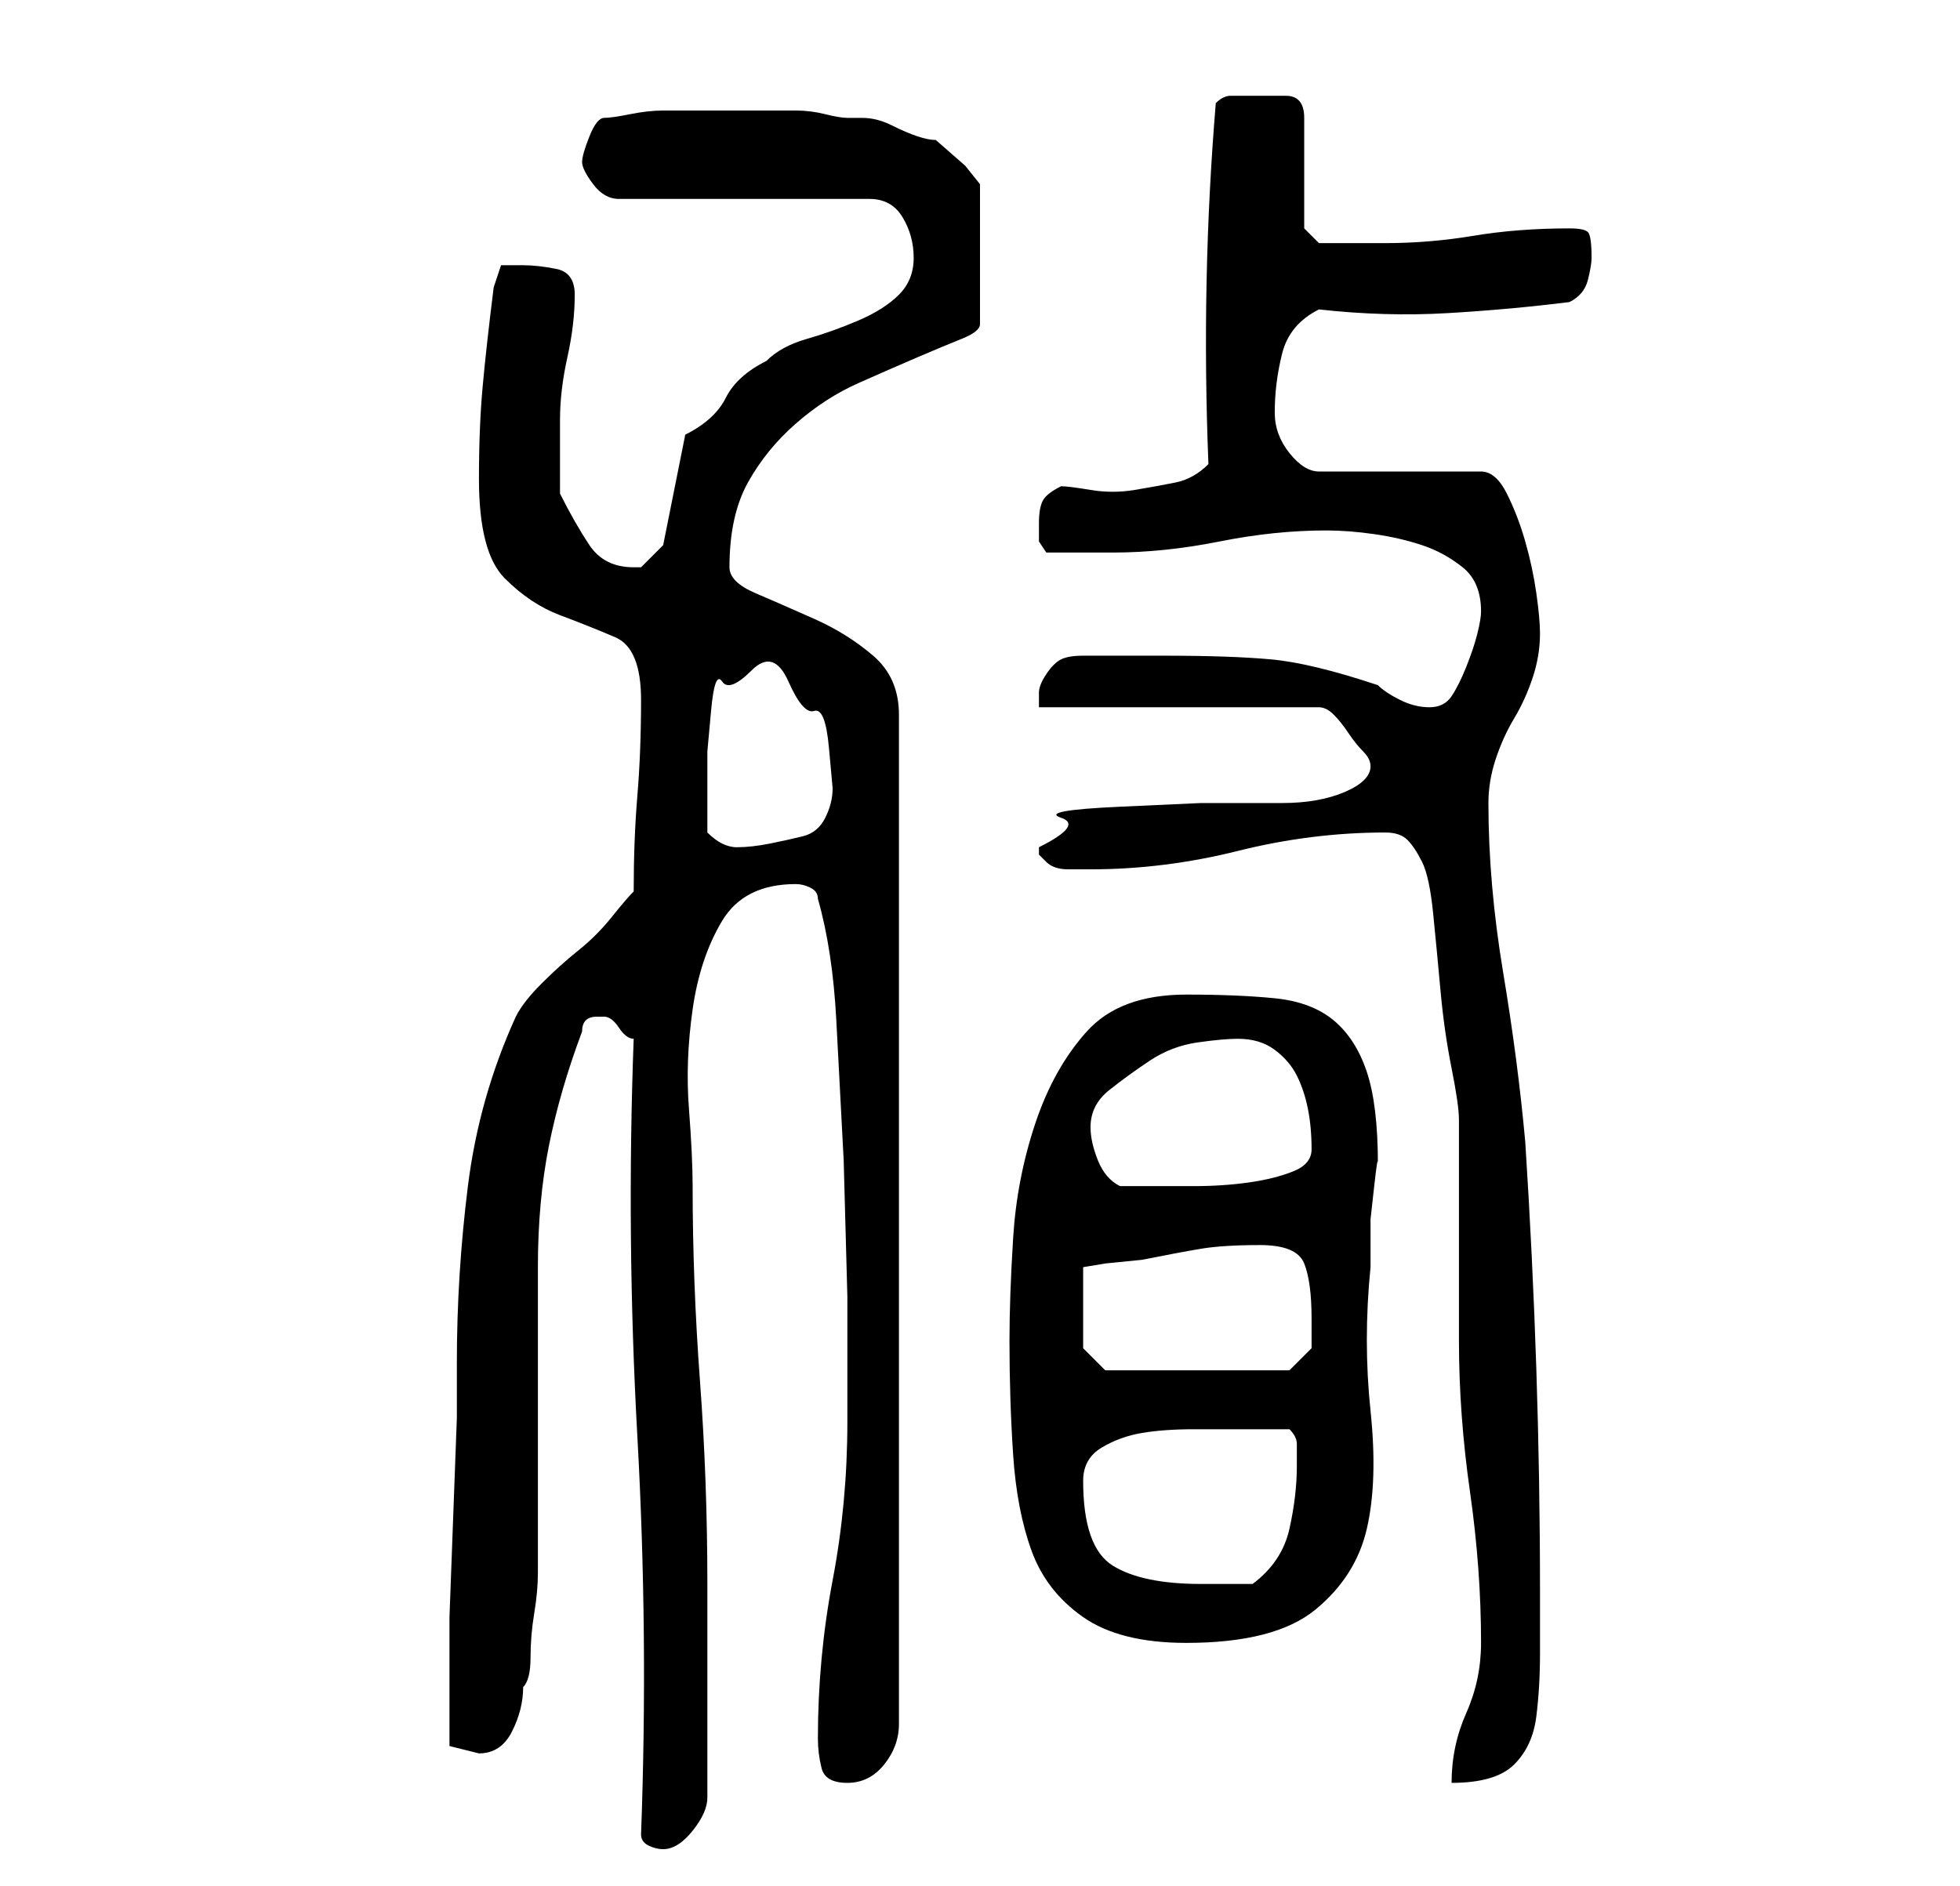 <?xml version="1.0" standalone="no"?>
<!DOCTYPE svg PUBLIC "-//W3C//DTD SVG 1.1//EN" "http://www.w3.org/Graphics/SVG/1.1/DTD/svg11.dtd" >
<svg xmlns="http://www.w3.org/2000/svg" xmlns:xlink="http://www.w3.org/1999/xlink" version="1.1" viewBox="-10 0 266 256">
   <path fill="currentColor"
d="M77 249q0 1 1 1.5t2 0.5q2 0 4 -2.5t2 -4.5v-29q0 -14 -1 -27.5t-1 -26.5q0 -4 -0.5 -10.5t0.5 -13.5t4 -12t10 -5q1 0 2 0.5t1 1.5q2 7 2.5 16.5l1 19t0.5 18.5v17q0 11 -2 21.5t-2 21.5q0 2 0.5 4t3.5 2t5 -2.5t2 -5.5v-137q0 -5 -3.5 -8t-8 -5t-8 -3.5t-3.5 -3.5
q0 -7 2.5 -11.5t6.5 -8t8.5 -5.5t8 -3.5t6 -2.5t2.5 -2v-19l-2 -2.5t-4 -3.5q-1 0 -2.5 -0.5t-3.5 -1.5t-4 -1h-2q-1 0 -3 -0.5t-4 -0.5h-5h-4h-4h-5q-2 0 -4.5 0.5t-3.5 0.5t-2 2.5t-1 3.5t1.5 3t3.5 2h34q3 0 4.5 2.5t1.5 5.5t-2 5t-5.5 3.5t-7 2.5t-5.5 3q-4 2 -5.5 5
t-5.5 5l-3 15l-1 1l-2 2v0h-1q-4 0 -6 -3t-4 -7v-10q0 -4 1 -8.5t1 -8.5q0 -3 -2.5 -3.5t-4.5 -0.5h-3t-1 3q-1 8 -1.5 13.5t-0.5 12.5q0 10 3.5 13.5t7.5 5t7.5 3t3.5 8.5t-0.5 13t-0.5 13q-1 1 -3 3.5t-4.5 4.5t-5 4.5t-3.5 4.5q-5 11 -6.5 23t-1.5 24v7.5t-0.5 13.5
t-0.5 13.5v7.5v6v4t4 1q3 0 4.5 -3t1.5 -6q1 -1 1 -4t0.5 -6t0.5 -5.5v-3.5v-7v-12v-11v-8q0 -9 1.5 -16.5t4.5 -15.5q0 -1 0.5 -1.5t1.5 -0.5h1v0q1 0 2 1.5t2 1.5q-1 27 0.5 54t0.5 54zM191 223q0 5 -2 9.5t-2 9.5q6 0 8.5 -2.5t3 -6.5t0.5 -8.5v-8.5q0 -30 -2 -61
q-1 -11 -3 -23t-2 -23q0 -3 1 -6t2.5 -5.5t2.5 -5.5t1 -6q0 -2 -0.5 -5.5t-1.5 -7t-2.5 -6.5t-3.5 -3h-22q-2 0 -4 -2.5t-2 -5.5q0 -4 1 -8t5 -6q9 1 17.5 0.5t16.5 -1.5q2 -1 2.5 -3t0.5 -3q0 -3 -0.5 -3.5t-2.5 -0.5q-7 0 -13 1t-12 1h-5h-4l-2 -2v-15q0 -3 -2.5 -3h-4.5
h-3q-1 0 -2 1q-2 24 -1 49q-2 2 -4.5 2.5t-5.5 1t-6 0t-4 -0.5q-2 1 -2.5 2t-0.5 3v2.5t1 1.5h9q7 0 14.5 -1.5t14.5 -1.5q3 0 6.5 0.5t6.5 1.5t5.5 3t2.5 6q0 1 -0.5 3t-1.5 4.5t-2 4t-3 1.5t-4 -1t-3 -2q-9 -3 -14.5 -3.5t-14.5 -0.5h-11q-2 0 -3 0.5t-2 2t-1 2.5v2h38
q1 0 2 1t2 2.5t2 2.5t1 2q0 2 -3.5 3.5t-8.5 1.5h-11t-11 0.5t-8 1.5t-3 4v1l0.5 0.5l0.5 0.5q1 1 3 1h3q10 0 20 -2.5t20 -2.5q2 0 3 1t2 3t1.5 7t1 10.5t1.5 10.5t1 7v6v9v9v6q0 10 1.5 20.5t1.5 20.5zM127 182q0 8 0.5 15.5t2.5 13t7 9t14 3.5q12 0 17.5 -4.5t7 -11
t0.5 -16t0 -19.5v-2v-4.5t0.5 -4.5t0.5 -3v0q0 -8 -1.5 -12.5t-4.5 -7t-8 -3t-12 -0.5q-9 0 -13.5 5t-7 12.5t-3 15.5t-0.5 14zM137 201q0 -3 2.5 -4.5t5.5 -2t7 -0.5h6h3h4q1 1 1 2v3q0 4 -1 8.5t-5 7.5h-4h-3q-8 0 -12 -2.5t-4 -11.5zM137 183v-11l3 -0.5t5 -0.5
q5 -1 8 -1.5t8 -0.5t6 2.5t1 7.5v4t-3 3h-25zM138 153q0 -3 2.5 -5t5.5 -4t6.5 -2.5t5.5 -0.5q3 0 5 1.5t3 3.5t1.5 4.5t0.5 5.5q0 2 -2.5 3t-6 1.5t-7.5 0.5h-5h-5q-2 -1 -3 -3.5t-1 -4.5zM86 113v-6v-5t0.5 -5.5t1.5 -4t4 -1.5t5 1.5t3.5 4t2 5t0.5 5.5q0 2 -1 4t-3 2.5
t-4.5 1t-4.5 0.5q-1 0 -2 -0.5t-2 -1.5z" />
</svg>
